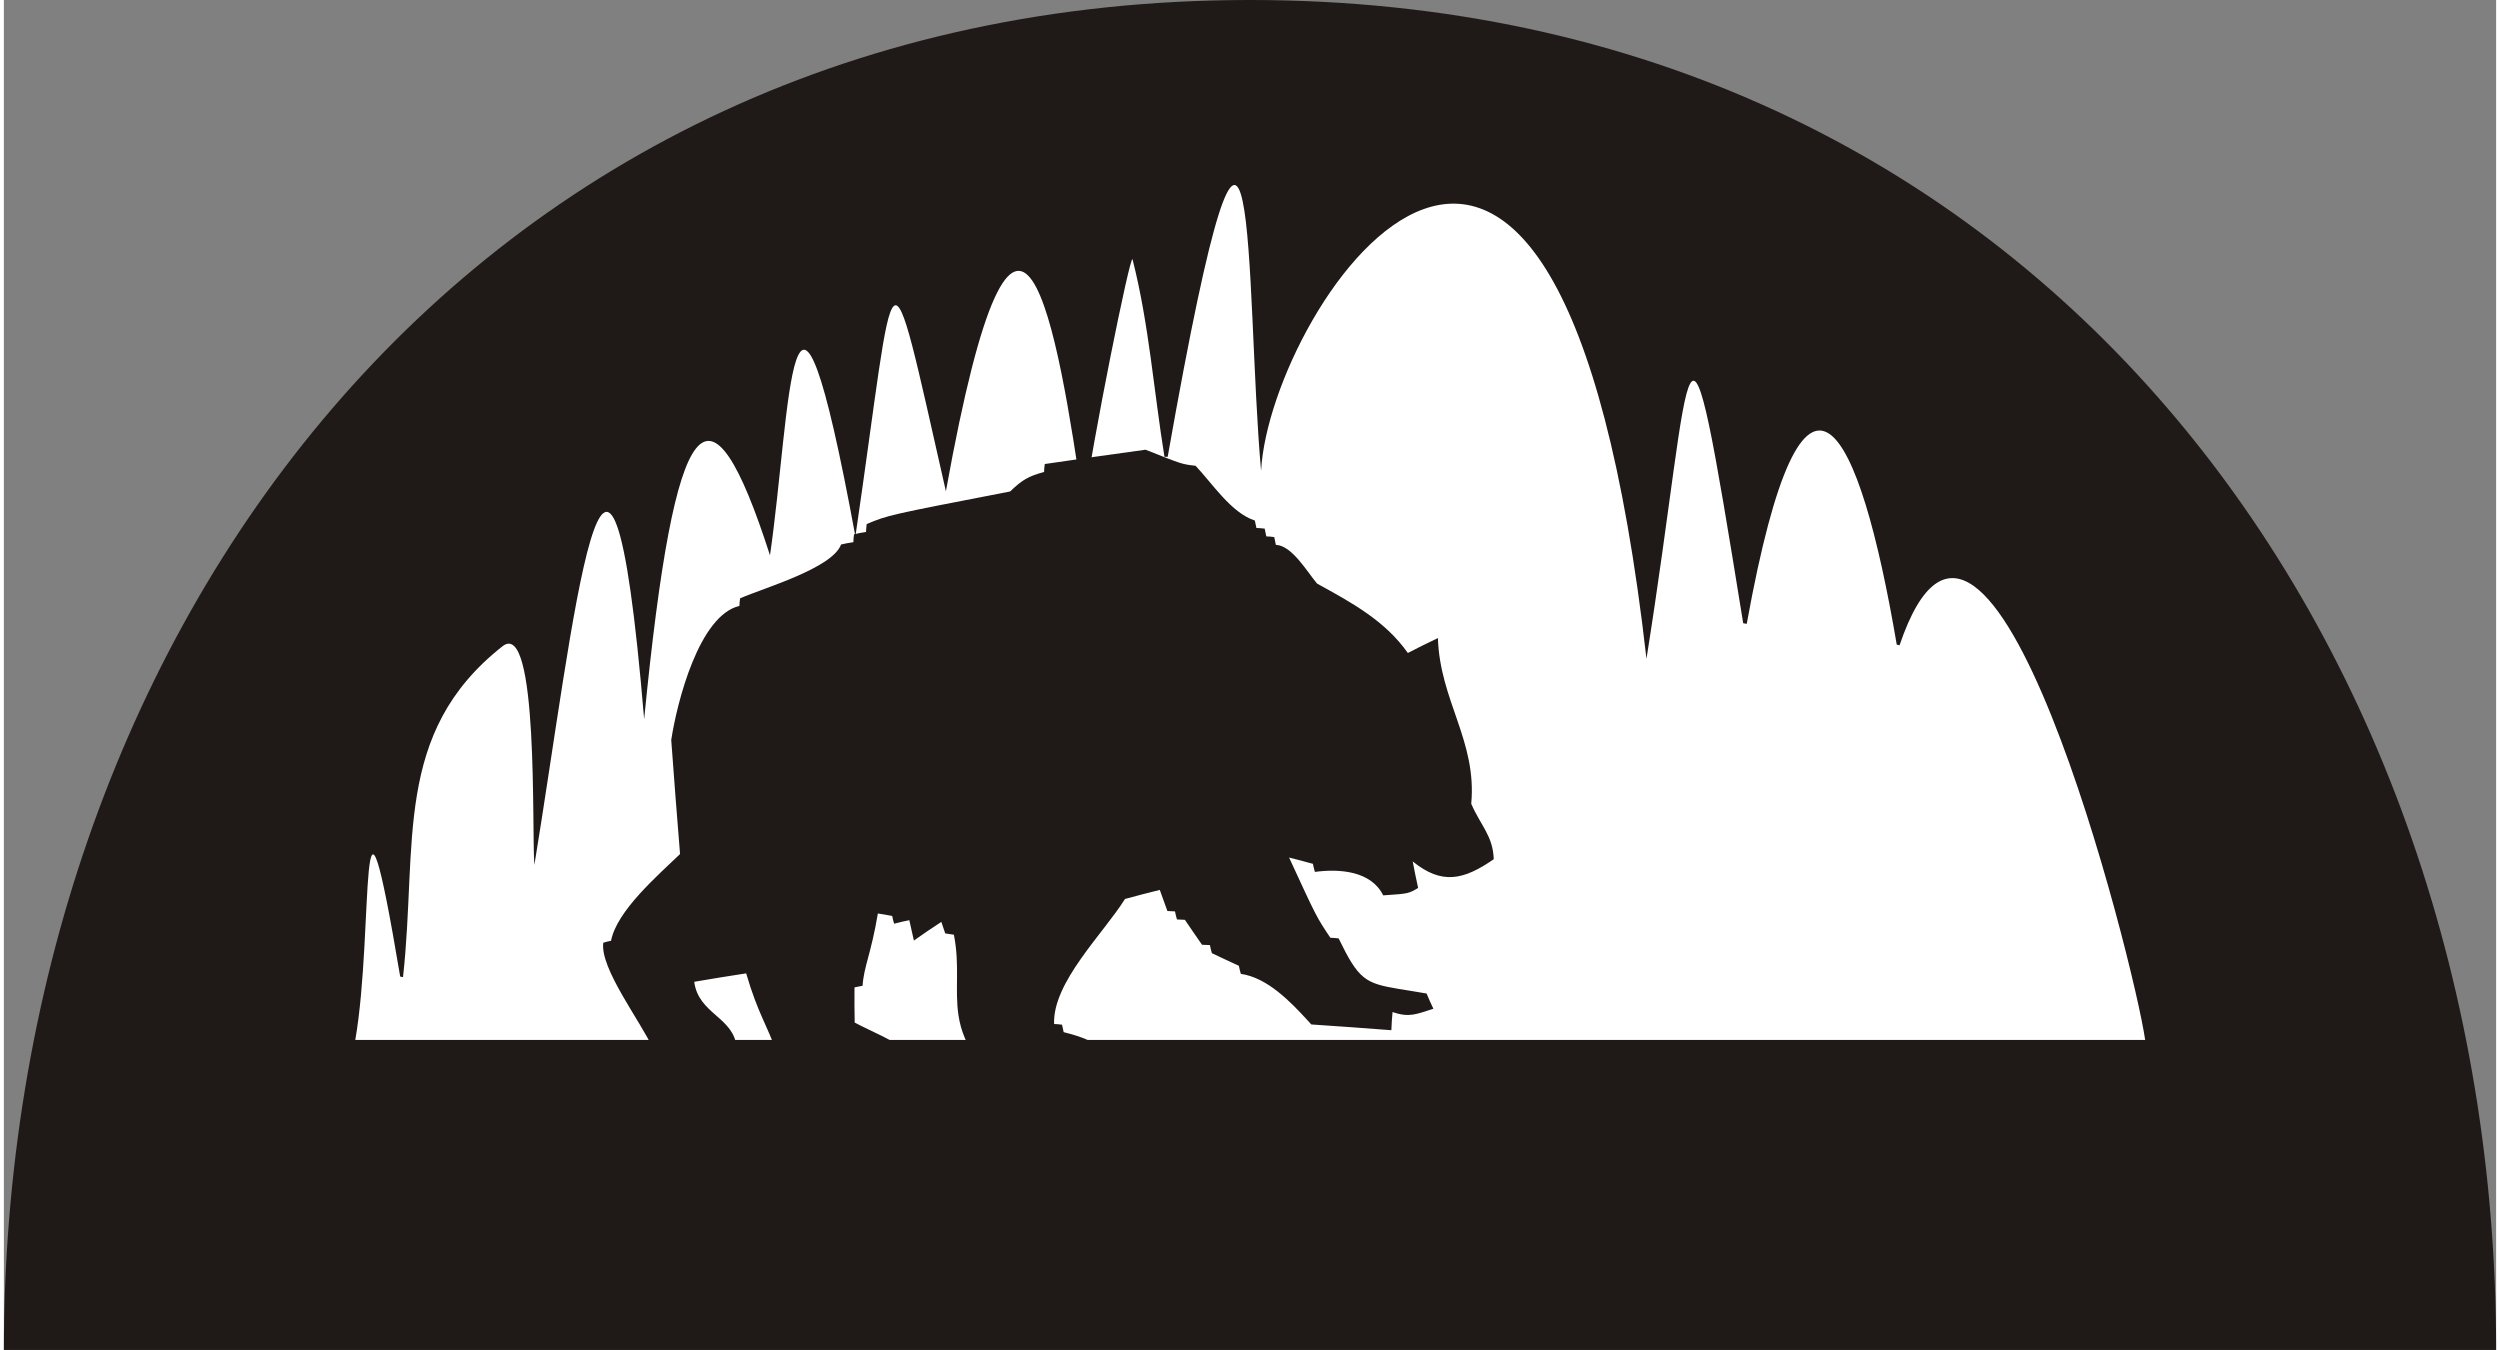 <?xml version="1.0" encoding="UTF-8"?>
<!DOCTYPE svg PUBLIC "-//W3C//DTD SVG 1.1//EN" "http://www.w3.org/Graphics/SVG/1.1/DTD/svg11.dtd">
<!-- Creator: CorelDRAW -->
<svg xmlns="http://www.w3.org/2000/svg" xml:space="preserve" width="3528px" height="1905px" style="shape-rendering:geometricPrecision; text-rendering:geometricPrecision; image-rendering:optimizeQuality; fill-rule:evenodd; clip-rule:evenodd"
viewBox="0 0 748375 405354"
 xmlns:xlink="http://www.w3.org/1999/xlink">
 <rect x="0" y="0" width="748375" height="405354" fill="#808080" stroke="none"/>
 <defs>
  <style type="text/css">
   <![CDATA[
    .fil0 {fill:#1F1A17}
    .fil1 {fill:white}
   ]]>
  </style>
 </defs>
 <g id="Layer_x0020_1">
  <path class="fil0" d="M374187 0c-236010,0 -374187,192054 -374187,405354l748375 0c0,-213300 -138177,-405354 -374187,-405354z"/>
  <path class="fil1" d="M105521 312282c191934,0 281043,0 537468,0 -3253.33,-22897.9 -47145.3,-196965 -73755,-118511l-841.743 -208.67c-11167.4,-65787 -27904,-100958 -45041.3,-6238.92l-1065.82 -173.357c-18389.9,-113793 -14311.6,-81780.7 -29046.2,10673 -26706.6,-235113 -113092,-106174 -115723,-56437.3 -4915.63,-54597.1 -520.07,-160042 -28044.6,-4210.64l-971.44 0c-3192.97,-19764 -4642.11,-39890.7 -9579.57,-59291.9 -585.561,-2300.51 -12256.3,55584 -14679.5,74603.1 -7883.24,-53985.2 -19489.8,-126235 -41368.1,-4959.93 -18176.8,-80002.9 -14506.1,-72821.4 -27174,13543 -19498.1,-105710 -19376.1,-37224.2 -25649.1,5677.11 -18151.7,-56412.9 -28479.3,-45569.1 -37787.9,49226.3 -10902.9,-129689 -21204.1,-27647.8 -32960.3,43754.6 -821.839,-9860.79 1352.18,-74259.6 -9587.91,-65653.4 -33027,26040.8 -25435.3,59539.7 -29857.8,99345.6l-848.164 -172.073c-12943.3,-76975.5 -7700.89,-14054.1 -13487.2,19034.6z"/>
 </g>
 <g id="Centerline">
  <path class="fil0" d="M319055 323983c-8039.26,-4194.59 -17368.4,-1077.38 -25525.2,-4274.85 -212.523,-258.109 -416.056,-513.65 -617.022,-769.19 -3924.93,-5001.02 -5581.45,-9562.87 -6266.53,-14072.7 -1153.14,-7592.38 448.801,-15040.3 -1379.79,-24195.5 -898.887,-125.844 -1797.77,-251.046 -2598.43,-384.595 -388.448,-1153.79 -776.895,-2307.57 -1165.98,-3461.36 -2818.01,1805.48 -5530.08,3701.49 -8241.51,5598.14 -459.716,-2037.26 -919.433,-4074.53 -1378.51,-6111.15 -1554.43,321.673 -3108.86,643.988 -4556.71,1056.19 -259.393,-769.19 -420.551,-1546.73 -581.708,-2323.62 -1503.07,-274.803 -2908.54,-556.668 -4305.67,-740.94 -2000.02,12010.4 -4244.67,16041.9 -4581.75,21697.8 -875.131,168.862 -1652.67,330.02 -2429.56,490.535 -19.262,3458.15 -30.177,7014.53 56.502,10562.6 5055.6,2738.39 11796.6,5146.13 16186.4,9154.52 981.713,896.319 1845.29,1872.25 2546.42,2950.28l14.125 21.188c-623.442,839.817 -1247.53,1680.28 -1871.61,2520.09 -1291.19,-93.741 -2583.02,-188.124 -3866.5,-184.272 -34.671,792.947 -69.985,1585.89 -97.593,2477.08 -3399.08,-517.502 -4965.07,891.182 -19393.5,764.054 -4717.87,-2190.07 -9428.04,-4281.27 -14040.6,-6380.81 -258.751,-769.19 -419.909,-1546.09 -581.066,-2323.62 -792.947,-35.313 -1585.89,-69.985 -2378.84,-105.298 -2712.71,-7979.55 -5562.83,-11503.8 -9104.44,-23663.2 -5267.48,817.345 -10436.7,1626.34 -15598.3,2533.58 1277.06,9773.47 12008.5,10592.1 12747.5,19816 -8265.91,2834.7 -16685.3,2522.02 -25171.4,140.612 -3603.89,-8006.51 -15946.3,-24003.5 -14883.6,-31692.8 769.19,-259.393 1546.09,-419.909 2323.62,-581.066 1745.12,-9028.03 14033.5,-19591.9 20724.5,-26053 -919.433,-11480.7 -1831.8,-22863.2 -2645.3,-34253.4 1752.83,-11398.5 8359.65,-37406.5 20475.4,-40253.4 35.313,-792.947 70.627,-1585.89 211.88,-2288.31 7252.73,-3148.67 27717.2,-9035.1 30307.3,-16155.6 1161.49,-290.212 2429.56,-490.535 3696.99,-690.859 35.313,-792.947 70.627,-1585.89 204.176,-2386.54 1161.49,-290.854 2331.33,-483.473 3598.76,-683.796 35.313,-792.305 70.627,-1585.25 204.176,-2385.9 6498.95,-2693.45 6498.95,-2693.45 43063.7,-9770.9 3575.64,-3446.59 5459.45,-4584.97 10196.6,-5853.68 35.313,-792.947 70.627,-1585.89 203.534,-2386.54 10052.1,-1496.65 20112,-2895.06 30269.4,-4301.17 10916.3,4358.96 10916.3,4358.96 15002.4,4821.89 5067.8,5321.41 10712.8,14152.3 17809.5,16447.7 153.453,678.66 313.968,1456.2 475.126,2233.09 792.947,35.313 1585.89,70.627 2484.78,195.829 161.158,776.895 321.673,1554.43 482.831,2331.33 792.947,35.313 1585.89,70.627 2386.54,204.176 161.158,776.895 322.315,1553.79 482.831,2331.33 4855.27,203.534 9334.94,8041.18 12389.2,11647.6 10535.6,5772.78 20450.3,11199.5 27245.9,20826.6 2940,-1519.12 5977.6,-3045.94 9022.9,-4475.17 626.653,18910.7 11755.5,30856.9 10011,49759.8 2905.33,6680.01 6493.17,9553.24 6765.41,16641.6 -9078.12,6257.54 -15573.9,7765.74 -24339.3,666.46 506.587,2625.39 1013.17,5251.43 1625.7,7967.35 -1352.82,793.589 -2081.57,1221.84 -3221.87,1500.5 -1323.29,324.883 -3202.61,449.443 -7265.57,722.32 -3654.62,-7410.04 -13283,-8021.28 -20512.6,-7046.63 -267.098,-867.426 -428.255,-1644.96 -589.413,-2421.86 -2425.71,-694.711 -4843.07,-1290.54 -7162.84,-1894.73 8248.57,17904.5 8248.57,17904.5 12397.6,24090.2 792.947,35.313 1585.89,70.627 2484.78,195.829 5980.17,12324.4 7914.7,13483.3 18090.1,15179.6 2303.72,383.953 5028.63,794.231 8319.84,1368.88 616.38,1530.68 1330.99,3053.65 2044.97,4576.62 -5106.32,1594.24 -7185.96,2748.03 -12265.3,982.355 -152.811,1790.07 -305.622,3580.14 -352.492,5460.1 -8050.17,-638.852 -16092.6,-1179.47 -24036.9,-1727.79l-944.473 -1035c-5395.25,-5903.76 -12299.3,-13019.7 -20221.1,-14156.2 -267.098,-867.426 -428.255,-1644.96 -589.413,-2421.86 -2767.29,-1259.73 -5436.34,-2527.16 -8105.39,-3794.59 -267.098,-867.426 -428.255,-1644.32 -589.413,-2421.86 -792.947,-35.313 -1585.25,-69.985 -2378.2,-105.298 -1782.36,-2523.95 -3466.49,-5054.95 -5142.92,-7488.37 -792.947,-35.313 -1585.89,-70.627 -2378.84,-105.94 -266.456,-867.426 -427.613,-1644.32 -588.771,-2421.22 -792.947,-35.313 -1585.89,-70.627 -2280.6,-113.645 -761.486,-2111.74 -1522.97,-4223.48 -2285.1,-6335.23 -3485.11,871.92 -6970.23,1743.84 -10447.6,2714 -6475.2,10394.3 -21792.9,25052 -21285,37552.9 792.947,35.313 1585.89,70.627 2386.54,204.176 152.811,678.66 313.968,1456.2 475.126,2233.09 6262.67,1603.87 10305.7,3047.87 14059.2,7794.63 294.706,372.396 588.129,764.696 880.267,1180.11 -4705.67,1661.01 -9411.35,3321.39 -14109.3,5080.64z"/>
 </g>
</svg>

